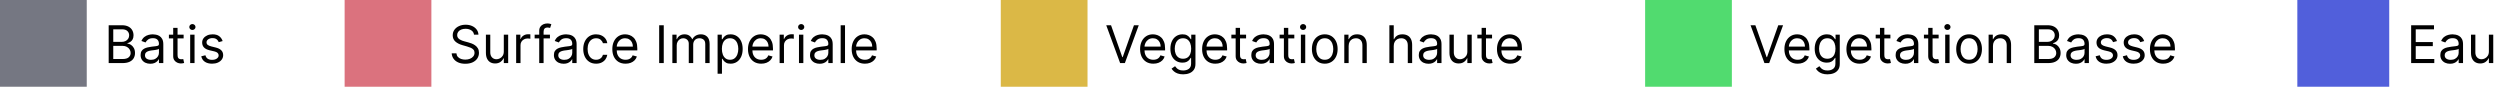 <svg width="634" height="22" viewBox="0 0 634 22" fill="none" xmlns="http://www.w3.org/2000/svg">
<path d="M22 0L0 0L0 22L22 22L22 0Z" fill="#757782"/>
<path d="M27.561 16L27.561 6.4L30.917 6.4C31.586 6.4 32.138 6.516 32.572 6.747C33.006 6.975 33.33 7.283 33.542 7.67C33.755 8.055 33.861 8.481 33.861 8.95C33.861 9.363 33.788 9.703 33.641 9.972C33.497 10.241 33.306 10.453 33.069 10.609C32.834 10.766 32.58 10.881 32.305 10.956V11.05C32.598 11.069 32.894 11.172 33.191 11.359C33.487 11.547 33.736 11.816 33.936 12.166C34.136 12.516 34.236 12.944 34.236 13.45C34.236 13.931 34.127 14.364 33.908 14.748C33.689 15.133 33.344 15.438 32.872 15.662C32.4 15.887 31.786 16 31.03 16L27.561 16ZM28.723 14.969L31.03 14.969C31.789 14.969 32.328 14.822 32.647 14.528C32.969 14.231 33.13 13.872 33.13 13.45C33.13 13.125 33.047 12.825 32.881 12.55C32.716 12.272 32.48 12.05 32.173 11.884C31.867 11.716 31.505 11.631 31.086 11.631L28.723 11.631L28.723 14.969ZM28.723 10.619L30.88 10.619C31.23 10.619 31.545 10.55 31.827 10.412C32.111 10.275 32.336 10.081 32.502 9.831C32.67 9.581 32.755 9.287 32.755 8.95C32.755 8.528 32.608 8.17 32.314 7.877C32.02 7.58 31.555 7.431 30.917 7.431L28.723 7.431L28.723 10.619ZM38.115 16.169C37.659 16.169 37.245 16.083 36.873 15.911C36.501 15.736 36.206 15.484 35.987 15.156C35.768 14.825 35.659 14.425 35.659 13.956C35.659 13.544 35.74 13.209 35.902 12.953C36.065 12.694 36.282 12.491 36.554 12.344C36.826 12.197 37.126 12.088 37.454 12.016C37.785 11.941 38.118 11.881 38.452 11.838C38.89 11.781 39.245 11.739 39.516 11.711C39.791 11.68 39.991 11.628 40.116 11.556C40.245 11.484 40.309 11.359 40.309 11.181V11.144C40.309 10.681 40.182 10.322 39.929 10.066C39.679 9.809 39.299 9.681 38.79 9.681C38.262 9.681 37.848 9.797 37.548 10.028C37.248 10.259 37.037 10.506 36.915 10.769L35.865 10.394C36.052 9.956 36.302 9.616 36.615 9.372C36.931 9.125 37.274 8.953 37.646 8.856C38.021 8.756 38.39 8.706 38.752 8.706C38.984 8.706 39.249 8.734 39.549 8.791C39.852 8.844 40.145 8.955 40.426 9.123C40.71 9.292 40.946 9.547 41.134 9.887C41.321 10.228 41.415 10.684 41.415 11.256L41.415 16L40.309 16V15.025H40.252C40.177 15.181 40.052 15.348 39.877 15.527C39.702 15.705 39.469 15.856 39.179 15.981C38.888 16.106 38.534 16.169 38.115 16.169ZM38.284 15.175C38.721 15.175 39.09 15.089 39.39 14.917C39.693 14.745 39.921 14.523 40.074 14.252C40.23 13.98 40.309 13.694 40.309 13.394V12.381C40.262 12.438 40.159 12.489 39.999 12.536C39.843 12.58 39.662 12.619 39.456 12.653C39.252 12.684 39.054 12.713 38.86 12.738C38.669 12.759 38.515 12.778 38.396 12.794C38.109 12.831 37.84 12.892 37.59 12.977C37.343 13.058 37.143 13.181 36.99 13.347C36.84 13.509 36.765 13.731 36.765 14.012C36.765 14.397 36.907 14.688 37.191 14.884C37.479 15.078 37.843 15.175 38.284 15.175ZM46.565 8.8V9.738L42.834 9.738V8.8L46.565 8.8ZM43.922 7.075L45.028 7.075L45.028 13.938C45.028 14.25 45.073 14.484 45.164 14.641C45.257 14.794 45.376 14.897 45.52 14.95C45.667 15 45.822 15.025 45.984 15.025C46.106 15.025 46.206 15.019 46.284 15.006C46.362 14.991 46.425 14.978 46.471 14.969L46.697 15.963C46.621 15.991 46.517 16.019 46.382 16.047C46.248 16.078 46.078 16.094 45.871 16.094C45.559 16.094 45.253 16.027 44.953 15.892C44.656 15.758 44.409 15.553 44.212 15.278C44.018 15.003 43.922 14.656 43.922 14.238L43.922 7.075ZM48.229 16L48.229 8.8L49.336 8.8L49.336 16L48.229 16ZM48.792 7.6C48.576 7.6 48.39 7.527 48.234 7.38C48.081 7.233 48.004 7.056 48.004 6.85C48.004 6.644 48.081 6.467 48.234 6.32C48.39 6.173 48.576 6.1 48.792 6.1C49.007 6.1 49.192 6.173 49.345 6.32C49.501 6.467 49.579 6.644 49.579 6.85C49.579 7.056 49.501 7.233 49.345 7.38C49.192 7.527 49.007 7.6 48.792 7.6ZM56.462 10.412L55.468 10.694C55.406 10.528 55.313 10.367 55.191 10.211C55.073 10.052 54.91 9.92 54.704 9.817C54.498 9.714 54.234 9.662 53.912 9.662C53.471 9.662 53.104 9.764 52.81 9.967C52.52 10.167 52.374 10.422 52.374 10.731C52.374 11.006 52.474 11.223 52.674 11.383C52.874 11.542 53.187 11.675 53.612 11.781L54.681 12.044C55.324 12.2 55.804 12.439 56.12 12.761C56.435 13.08 56.593 13.491 56.593 13.994C56.593 14.406 56.474 14.775 56.237 15.1C56.002 15.425 55.674 15.681 55.252 15.869C54.831 16.056 54.34 16.15 53.781 16.15C53.046 16.15 52.438 15.991 51.957 15.672C51.476 15.353 51.171 14.887 51.043 14.275L52.093 14.012C52.193 14.4 52.382 14.691 52.66 14.884C52.941 15.078 53.309 15.175 53.762 15.175C54.277 15.175 54.687 15.066 54.99 14.847C55.296 14.625 55.449 14.359 55.449 14.05C55.449 13.8 55.362 13.591 55.187 13.422C55.012 13.25 54.743 13.122 54.38 13.037L53.181 12.756C52.521 12.6 52.037 12.358 51.727 12.03C51.421 11.698 51.268 11.284 51.268 10.787C51.268 10.381 51.382 10.022 51.61 9.709C51.841 9.397 52.156 9.152 52.552 8.973C52.952 8.795 53.406 8.706 53.912 8.706C54.624 8.706 55.184 8.863 55.59 9.175C55.999 9.488 56.29 9.9 56.462 10.412Z" fill="black"/>
<path d="M109.398 0L87.398 0L87.398 22L109.398 22L109.398 0Z" fill="#DB727E"/>
<path d="M120.209 8.8C120.153 8.325 119.925 7.956 119.525 7.694C119.125 7.431 118.634 7.3 118.053 7.3C117.628 7.3 117.256 7.369 116.937 7.506C116.622 7.644 116.375 7.833 116.197 8.073C116.022 8.314 115.934 8.588 115.934 8.894C115.934 9.15 115.995 9.37 116.117 9.555C116.242 9.736 116.402 9.887 116.595 10.009C116.789 10.128 116.992 10.227 117.205 10.305C117.417 10.38 117.612 10.441 117.791 10.488L118.766 10.75C119.016 10.816 119.294 10.906 119.6 11.022C119.909 11.137 120.205 11.295 120.486 11.495C120.77 11.692 121.005 11.945 121.189 12.255C121.373 12.564 121.466 12.944 121.466 13.394C121.466 13.912 121.33 14.381 121.058 14.8C120.789 15.219 120.395 15.552 119.877 15.798C119.361 16.045 118.734 16.169 117.997 16.169C117.309 16.169 116.714 16.058 116.211 15.836C115.711 15.614 115.317 15.305 115.03 14.908C114.745 14.511 114.584 14.05 114.547 13.525L115.747 13.525C115.778 13.887 115.9 14.188 116.112 14.425C116.328 14.659 116.6 14.834 116.928 14.95C117.259 15.062 117.616 15.119 117.997 15.119C118.441 15.119 118.839 15.047 119.192 14.903C119.545 14.756 119.825 14.553 120.031 14.294C120.237 14.031 120.341 13.725 120.341 13.375C120.341 13.056 120.252 12.797 120.073 12.597C119.895 12.397 119.661 12.234 119.37 12.109C119.08 11.984 118.766 11.875 118.428 11.781L117.247 11.444C116.497 11.228 115.903 10.92 115.466 10.52C115.028 10.12 114.809 9.597 114.809 8.95C114.809 8.412 114.955 7.944 115.245 7.544C115.539 7.141 115.933 6.828 116.427 6.606C116.923 6.381 117.478 6.269 118.091 6.269C118.709 6.269 119.259 6.38 119.741 6.602C120.222 6.82 120.603 7.12 120.884 7.502C121.169 7.883 121.319 8.316 121.334 8.8L120.209 8.8ZM127.764 13.056V8.8H128.871L128.871 16L127.764 16L127.764 14.781H127.689C127.521 15.147 127.258 15.458 126.902 15.714C126.546 15.967 126.096 16.094 125.552 16.094C125.102 16.094 124.702 15.995 124.352 15.798C124.002 15.598 123.727 15.298 123.527 14.898C123.327 14.495 123.227 13.988 123.227 13.375V8.8L124.333 8.8V13.3C124.333 13.825 124.48 14.244 124.774 14.556C125.071 14.869 125.449 15.025 125.908 15.025C126.183 15.025 126.463 14.955 126.747 14.814C127.035 14.673 127.275 14.458 127.469 14.167C127.666 13.877 127.764 13.506 127.764 13.056ZM130.897 16L130.897 8.8L131.966 8.8V9.887H132.041C132.172 9.531 132.409 9.242 132.753 9.02C133.097 8.798 133.484 8.688 133.916 8.688C133.997 8.688 134.098 8.689 134.22 8.692C134.342 8.695 134.434 8.7 134.497 8.706V9.831C134.459 9.822 134.373 9.808 134.239 9.789C134.108 9.767 133.969 9.756 133.822 9.756C133.472 9.756 133.159 9.83 132.884 9.977C132.612 10.12 132.397 10.32 132.237 10.577C132.081 10.83 132.003 11.119 132.003 11.444L132.003 16L130.897 16ZM139.466 8.8V9.738L135.584 9.738V8.8L139.466 8.8ZM136.747 16L136.747 7.806C136.747 7.394 136.844 7.05 137.037 6.775C137.231 6.5 137.483 6.294 137.792 6.156C138.102 6.019 138.428 5.95 138.772 5.95C139.044 5.95 139.266 5.972 139.437 6.016C139.609 6.059 139.737 6.1 139.822 6.138L139.503 7.094C139.447 7.075 139.369 7.052 139.269 7.023C139.172 6.995 139.044 6.981 138.884 6.981C138.519 6.981 138.255 7.073 138.092 7.258C137.933 7.442 137.853 7.713 137.853 8.069L137.853 16L136.747 16ZM142.929 16.169C142.472 16.169 142.058 16.083 141.686 15.911C141.314 15.736 141.019 15.484 140.8 15.156C140.582 14.825 140.472 14.425 140.472 13.956C140.472 13.544 140.554 13.209 140.716 12.953C140.879 12.694 141.096 12.491 141.368 12.344C141.639 12.197 141.939 12.088 142.268 12.016C142.599 11.941 142.932 11.881 143.266 11.838C143.704 11.781 144.058 11.739 144.33 11.711C144.605 11.68 144.805 11.628 144.93 11.556C145.058 11.484 145.122 11.359 145.122 11.181V11.144C145.122 10.681 144.996 10.322 144.743 10.066C144.493 9.809 144.113 9.681 143.604 9.681C143.075 9.681 142.661 9.797 142.361 10.028C142.061 10.259 141.85 10.506 141.729 10.769L140.679 10.394C140.866 9.956 141.116 9.616 141.429 9.372C141.744 9.125 142.088 8.953 142.46 8.856C142.835 8.756 143.204 8.706 143.566 8.706C143.797 8.706 144.063 8.734 144.363 8.791C144.666 8.844 144.958 8.955 145.239 9.123C145.524 9.292 145.76 9.547 145.947 9.887C146.135 10.228 146.229 10.684 146.229 11.256L146.229 16L145.122 16V15.025H145.066C144.991 15.181 144.866 15.348 144.691 15.527C144.516 15.705 144.283 15.856 143.993 15.981C143.702 16.106 143.347 16.169 142.929 16.169ZM143.097 15.175C143.535 15.175 143.904 15.089 144.204 14.917C144.507 14.745 144.735 14.523 144.888 14.252C145.044 13.98 145.122 13.694 145.122 13.394V12.381C145.075 12.438 144.972 12.489 144.813 12.536C144.657 12.58 144.475 12.619 144.269 12.653C144.066 12.684 143.868 12.713 143.674 12.738C143.483 12.759 143.329 12.778 143.21 12.794C142.922 12.831 142.654 12.892 142.404 12.977C142.157 13.058 141.957 13.181 141.804 13.347C141.654 13.509 141.579 13.731 141.579 14.012C141.579 14.397 141.721 14.688 142.005 14.884C142.293 15.078 142.657 15.175 143.097 15.175ZM151.173 16.15C150.498 16.15 149.916 15.991 149.429 15.672C148.941 15.353 148.566 14.914 148.304 14.355C148.041 13.795 147.91 13.156 147.91 12.438C147.91 11.706 148.045 11.061 148.313 10.502C148.585 9.939 148.963 9.5 149.448 9.184C149.935 8.866 150.504 8.706 151.154 8.706C151.66 8.706 152.116 8.8 152.523 8.988C152.929 9.175 153.262 9.438 153.521 9.775C153.78 10.113 153.941 10.506 154.004 10.956L152.898 10.956C152.813 10.628 152.626 10.338 152.335 10.084C152.048 9.828 151.66 9.7 151.173 9.7C150.741 9.7 150.363 9.812 150.038 10.037C149.716 10.259 149.465 10.573 149.284 10.98C149.105 11.383 149.016 11.856 149.016 12.4C149.016 12.956 149.104 13.441 149.279 13.853C149.457 14.266 149.707 14.586 150.029 14.814C150.354 15.042 150.735 15.156 151.173 15.156C151.46 15.156 151.721 15.106 151.955 15.006C152.19 14.906 152.388 14.762 152.551 14.575C152.713 14.387 152.829 14.162 152.898 13.9L154.004 13.9C153.941 14.325 153.787 14.708 153.54 15.048C153.296 15.386 152.973 15.655 152.57 15.855C152.17 16.052 151.704 16.15 151.173 16.15ZM158.64 16.15C157.946 16.15 157.348 15.997 156.845 15.691C156.345 15.381 155.959 14.95 155.687 14.397C155.418 13.841 155.284 13.194 155.284 12.456C155.284 11.719 155.418 11.069 155.687 10.506C155.959 9.941 156.337 9.5 156.821 9.184C157.309 8.866 157.877 8.706 158.527 8.706C158.902 8.706 159.273 8.769 159.638 8.894C160.004 9.019 160.337 9.222 160.637 9.503C160.937 9.781 161.176 10.15 161.354 10.609C161.532 11.069 161.621 11.634 161.621 12.306V12.775L156.071 12.775V11.819L160.496 11.819C160.496 11.412 160.415 11.05 160.252 10.731C160.093 10.412 159.865 10.161 159.568 9.977C159.274 9.792 158.927 9.7 158.527 9.7C158.087 9.7 157.705 9.809 157.384 10.028C157.065 10.244 156.82 10.525 156.648 10.872C156.476 11.219 156.39 11.591 156.39 11.988V12.625C156.39 13.169 156.484 13.63 156.671 14.008C156.862 14.383 157.126 14.669 157.463 14.866C157.801 15.059 158.193 15.156 158.64 15.156C158.93 15.156 159.193 15.116 159.427 15.034C159.665 14.95 159.87 14.825 160.041 14.659C160.213 14.491 160.346 14.281 160.44 14.031L161.509 14.331C161.396 14.694 161.207 15.012 160.941 15.287C160.676 15.559 160.348 15.772 159.957 15.925C159.566 16.075 159.127 16.15 158.64 16.15ZM168.329 6.4L168.329 16L167.166 16L167.166 6.4L168.329 6.4ZM170.51 16L170.51 8.8L171.579 8.8V9.925H171.672C171.822 9.541 172.064 9.242 172.399 9.03C172.733 8.814 173.135 8.706 173.604 8.706C174.079 8.706 174.474 8.814 174.789 9.03C175.108 9.242 175.357 9.541 175.535 9.925H175.61C175.794 9.553 176.071 9.258 176.439 9.039C176.808 8.817 177.25 8.706 177.766 8.706C178.41 8.706 178.936 8.908 179.346 9.311C179.755 9.711 179.96 10.334 179.96 11.181L179.96 16L178.854 16L178.854 11.181C178.854 10.65 178.708 10.27 178.418 10.042C178.127 9.814 177.785 9.7 177.391 9.7C176.885 9.7 176.493 9.853 176.214 10.159C175.936 10.463 175.797 10.847 175.797 11.312L175.797 16L174.672 16L174.672 11.069C174.672 10.659 174.539 10.33 174.274 10.08C174.008 9.827 173.666 9.7 173.247 9.7C172.96 9.7 172.691 9.777 172.441 9.93C172.194 10.083 171.994 10.295 171.841 10.567C171.691 10.836 171.616 11.147 171.616 11.5L171.616 16L170.51 16ZM181.982 18.7L181.982 8.8L183.051 8.8V9.944H183.182C183.264 9.819 183.376 9.659 183.52 9.466C183.667 9.269 183.876 9.094 184.148 8.941C184.423 8.784 184.795 8.706 185.264 8.706C185.87 8.706 186.404 8.858 186.867 9.161C187.329 9.464 187.69 9.894 187.95 10.45C188.209 11.006 188.339 11.662 188.339 12.419C188.339 13.181 188.209 13.842 187.95 14.402C187.69 14.958 187.331 15.389 186.871 15.695C186.412 15.998 185.882 16.15 185.282 16.15C184.82 16.15 184.45 16.073 184.171 15.92C183.893 15.764 183.679 15.588 183.529 15.391C183.379 15.191 183.264 15.025 183.182 14.894H183.089L183.089 18.7L181.982 18.7ZM183.07 12.4C183.07 12.944 183.15 13.423 183.309 13.839C183.468 14.252 183.701 14.575 184.007 14.809C184.314 15.041 184.689 15.156 185.132 15.156C185.595 15.156 185.981 15.034 186.29 14.791C186.603 14.544 186.837 14.213 186.993 13.797C187.153 13.378 187.232 12.912 187.232 12.4C187.232 11.894 187.154 11.438 186.998 11.031C186.845 10.622 186.612 10.298 186.3 10.061C185.99 9.82 185.601 9.7 185.132 9.7C184.682 9.7 184.304 9.814 183.998 10.042C183.692 10.267 183.461 10.583 183.304 10.989C183.148 11.392 183.07 11.863 183.07 12.4ZM193.045 16.15C192.351 16.15 191.753 15.997 191.25 15.691C190.75 15.381 190.364 14.95 190.092 14.397C189.823 13.841 189.689 13.194 189.689 12.456C189.689 11.719 189.823 11.069 190.092 10.506C190.364 9.941 190.742 9.5 191.226 9.184C191.714 8.866 192.282 8.706 192.932 8.706C193.307 8.706 193.678 8.769 194.043 8.894C194.409 9.019 194.742 9.222 195.042 9.503C195.342 9.781 195.581 10.15 195.759 10.609C195.937 11.069 196.026 11.634 196.026 12.306V12.775L190.476 12.775V11.819L194.901 11.819C194.901 11.412 194.82 11.05 194.657 10.731C194.498 10.412 194.27 10.161 193.973 9.977C193.679 9.792 193.332 9.7 192.932 9.7C192.492 9.7 192.111 9.809 191.789 10.028C191.47 10.244 191.225 10.525 191.053 10.872C190.881 11.219 190.795 11.591 190.795 11.988V12.625C190.795 13.169 190.889 13.63 191.076 14.008C191.267 14.383 191.531 14.669 191.868 14.866C192.206 15.059 192.598 15.156 193.045 15.156C193.336 15.156 193.598 15.116 193.832 15.034C194.07 14.95 194.275 14.825 194.446 14.659C194.618 14.491 194.751 14.281 194.845 14.031L195.914 14.331C195.801 14.694 195.612 15.012 195.346 15.287C195.081 15.559 194.753 15.772 194.362 15.925C193.971 16.075 193.532 16.15 193.045 16.15ZM197.709 16L197.709 8.8L198.778 8.8V9.887H198.853C198.984 9.531 199.221 9.242 199.565 9.02C199.909 8.798 200.296 8.688 200.728 8.688C200.809 8.688 200.911 8.689 201.032 8.692C201.154 8.695 201.246 8.7 201.309 8.706V9.831C201.271 9.822 201.186 9.808 201.051 9.789C200.92 9.767 200.781 9.756 200.634 9.756C200.284 9.756 199.971 9.83 199.696 9.977C199.425 10.12 199.209 10.32 199.05 10.577C198.893 10.83 198.815 11.119 198.815 11.444L198.815 16L197.709 16ZM202.62 16L202.62 8.8L203.727 8.8L203.727 16L202.62 16ZM203.183 7.6C202.967 7.6 202.781 7.527 202.625 7.38C202.472 7.233 202.395 7.056 202.395 6.85C202.395 6.644 202.472 6.467 202.625 6.32C202.781 6.173 202.967 6.1 203.183 6.1C203.398 6.1 203.583 6.173 203.736 6.32C203.892 6.467 203.97 6.644 203.97 6.85C203.97 7.056 203.892 7.233 203.736 7.38C203.583 7.527 203.398 7.6 203.183 7.6ZM207.871 16.169C207.415 16.169 207.001 16.083 206.629 15.911C206.257 15.736 205.962 15.484 205.743 15.156C205.525 14.825 205.415 14.425 205.415 13.956C205.415 13.544 205.496 13.209 205.659 12.953C205.821 12.694 206.039 12.491 206.311 12.344C206.582 12.197 206.882 12.088 207.211 12.016C207.542 11.941 207.875 11.881 208.209 11.838C208.646 11.781 209.001 11.739 209.273 11.711C209.548 11.68 209.748 11.628 209.873 11.556C210.001 11.484 210.065 11.359 210.065 11.181V11.144C210.065 10.681 209.939 10.322 209.686 10.066C209.436 9.809 209.056 9.681 208.546 9.681C208.018 9.681 207.604 9.797 207.304 10.028C207.004 10.259 206.793 10.506 206.671 10.769L205.621 10.394C205.809 9.956 206.059 9.616 206.371 9.372C206.687 9.125 207.031 8.953 207.403 8.856C207.778 8.756 208.146 8.706 208.509 8.706C208.74 8.706 209.006 8.734 209.306 8.791C209.609 8.844 209.901 8.955 210.182 9.123C210.467 9.292 210.703 9.547 210.89 9.887C211.078 10.228 211.171 10.684 211.171 11.256L211.171 16L210.065 16L210.065 15.025H210.009C209.934 15.181 209.809 15.348 209.634 15.527C209.459 15.705 209.226 15.856 208.936 15.981C208.645 16.106 208.29 16.169 207.871 16.169ZM208.04 15.175C208.478 15.175 208.846 15.089 209.146 14.917C209.45 14.745 209.678 14.523 209.831 14.252C209.987 13.98 210.065 13.694 210.065 13.394V12.381C210.018 12.438 209.915 12.489 209.756 12.536C209.6 12.58 209.418 12.619 209.212 12.653C209.009 12.684 208.811 12.713 208.617 12.738C208.426 12.759 208.271 12.778 208.153 12.794C207.865 12.831 207.596 12.892 207.346 12.977C207.1 13.058 206.9 13.181 206.746 13.347C206.596 13.509 206.521 13.731 206.521 14.012C206.521 14.397 206.664 14.688 206.948 14.884C207.236 15.078 207.6 15.175 208.04 15.175ZM214.297 6.4L214.297 16L213.191 16L213.191 6.4L214.297 6.4ZM219.342 16.15C218.648 16.15 218.05 15.997 217.546 15.691C217.046 15.381 216.661 14.95 216.389 14.397C216.12 13.841 215.986 13.194 215.986 12.456C215.986 11.719 216.12 11.069 216.389 10.506C216.661 9.941 217.039 9.5 217.523 9.184C218.011 8.866 218.579 8.706 219.229 8.706C219.604 8.706 219.975 8.769 220.34 8.894C220.706 9.019 221.039 9.222 221.339 9.503C221.639 9.781 221.878 10.15 222.056 10.609C222.234 11.069 222.323 11.634 222.323 12.306V12.775L216.773 12.775V11.819L221.198 11.819C221.198 11.412 221.117 11.05 220.954 10.731C220.795 10.412 220.567 10.161 220.27 9.977C219.976 9.792 219.629 9.7 219.229 9.7C218.789 9.7 218.407 9.809 218.086 10.028C217.767 10.244 217.521 10.525 217.35 10.872C217.178 11.219 217.092 11.591 217.092 11.988V12.625C217.092 13.169 217.186 13.63 217.373 14.008C217.564 14.383 217.828 14.669 218.165 14.866C218.503 15.059 218.895 15.156 219.342 15.156C219.632 15.156 219.895 15.116 220.129 15.034C220.367 14.95 220.571 14.825 220.743 14.659C220.915 14.491 221.048 14.281 221.142 14.031L222.211 14.331C222.098 14.694 221.909 15.012 221.643 15.287C221.378 15.559 221.05 15.772 220.659 15.925C220.268 16.075 219.829 16.15 219.342 16.15Z" fill="black"/>
<path d="M275.797 0L253.797 0L253.797 22L275.797 22L275.797 0Z" fill="#DBB846"/>
<path d="M281.759 6.4L284.609 14.481H284.722L287.572 6.4L288.791 6.4L285.266 16L284.066 16L280.541 6.4L281.759 6.4ZM292.484 16.15C291.791 16.15 291.192 15.997 290.689 15.691C290.189 15.381 289.803 14.95 289.531 14.397C289.262 13.841 289.128 13.194 289.128 12.456C289.128 11.719 289.262 11.069 289.531 10.506C289.803 9.941 290.181 9.5 290.666 9.184C291.153 8.866 291.722 8.706 292.372 8.706C292.747 8.706 293.117 8.769 293.483 8.894C293.848 9.019 294.181 9.222 294.481 9.503C294.781 9.781 295.02 10.15 295.198 10.609C295.377 11.069 295.466 11.634 295.466 12.306V12.775L289.916 12.775V11.819L294.341 11.819C294.341 11.412 294.259 11.05 294.097 10.731C293.937 10.412 293.709 10.161 293.412 9.977C293.119 9.792 292.772 9.7 292.372 9.7C291.931 9.7 291.55 9.809 291.228 10.028C290.909 10.244 290.664 10.525 290.492 10.872C290.32 11.219 290.234 11.591 290.234 11.988V12.625C290.234 13.169 290.328 13.63 290.516 14.008C290.706 14.383 290.97 14.669 291.308 14.866C291.645 15.059 292.037 15.156 292.484 15.156C292.775 15.156 293.037 15.116 293.272 15.034C293.509 14.95 293.714 14.825 293.886 14.659C294.058 14.491 294.191 14.281 294.284 14.031L295.353 14.331C295.241 14.694 295.052 15.012 294.786 15.287C294.52 15.559 294.192 15.772 293.802 15.925C293.411 16.075 292.972 16.15 292.484 16.15ZM300.055 18.85C299.52 18.85 299.061 18.781 298.677 18.644C298.292 18.509 297.972 18.331 297.716 18.109C297.462 17.891 297.261 17.656 297.111 17.406L297.992 16.788C298.092 16.919 298.219 17.069 298.372 17.238C298.525 17.409 298.734 17.558 299 17.683C299.269 17.811 299.62 17.875 300.055 17.875C300.636 17.875 301.116 17.734 301.494 17.453C301.872 17.172 302.061 16.731 302.061 16.131V14.669H301.967C301.886 14.8 301.77 14.963 301.62 15.156C301.473 15.347 301.261 15.517 300.983 15.667C300.708 15.814 300.336 15.887 299.867 15.887C299.286 15.887 298.764 15.75 298.302 15.475C297.842 15.2 297.478 14.8 297.209 14.275C296.944 13.75 296.811 13.113 296.811 12.363C296.811 11.625 296.941 10.983 297.2 10.436C297.459 9.886 297.82 9.461 298.283 9.161C298.745 8.858 299.28 8.706 299.886 8.706C300.355 8.706 300.727 8.784 301.002 8.941C301.28 9.094 301.492 9.269 301.639 9.466C301.789 9.659 301.905 9.819 301.986 9.944H302.098V8.8L303.167 8.8V16.206C303.167 16.825 303.027 17.328 302.745 17.716C302.467 18.106 302.092 18.392 301.62 18.573C301.152 18.758 300.63 18.85 300.055 18.85ZM300.017 14.894C300.461 14.894 300.836 14.792 301.142 14.589C301.448 14.386 301.681 14.094 301.841 13.713C302 13.331 302.08 12.875 302.08 12.344C302.08 11.825 302.002 11.367 301.845 10.97C301.689 10.573 301.458 10.262 301.152 10.037C300.845 9.812 300.467 9.7 300.017 9.7C299.548 9.7 299.158 9.819 298.845 10.056C298.536 10.294 298.303 10.613 298.147 11.012C297.994 11.412 297.917 11.856 297.917 12.344C297.917 12.844 297.995 13.286 298.152 13.67C298.311 14.052 298.545 14.352 298.855 14.57C299.167 14.786 299.555 14.894 300.017 14.894ZM308.211 16.15C307.517 16.15 306.919 15.997 306.416 15.691C305.916 15.381 305.53 14.95 305.258 14.397C304.989 13.841 304.855 13.194 304.855 12.456C304.855 11.719 304.989 11.069 305.258 10.506C305.53 9.941 305.908 9.5 306.392 9.184C306.88 8.866 307.448 8.706 308.098 8.706C308.473 8.706 308.844 8.769 309.209 8.894C309.575 9.019 309.908 9.222 310.208 9.503C310.508 9.781 310.747 10.15 310.925 10.609C311.103 11.069 311.192 11.634 311.192 12.306V12.775L305.642 12.775V11.819L310.067 11.819C310.067 11.412 309.986 11.05 309.823 10.731C309.664 10.412 309.436 10.161 309.139 9.977C308.845 9.792 308.498 9.7 308.098 9.7C307.658 9.7 307.277 9.809 306.955 10.028C306.636 10.244 306.391 10.525 306.219 10.872C306.047 11.219 305.961 11.591 305.961 11.988V12.625C305.961 13.169 306.055 13.63 306.242 14.008C306.433 14.383 306.697 14.669 307.034 14.866C307.372 15.059 307.764 15.156 308.211 15.156C308.502 15.156 308.764 15.116 308.998 15.034C309.236 14.95 309.441 14.825 309.612 14.659C309.784 14.491 309.917 14.281 310.011 14.031L311.08 14.331C310.967 14.694 310.778 15.012 310.512 15.287C310.247 15.559 309.919 15.772 309.528 15.925C309.137 16.075 308.698 16.15 308.211 16.15ZM316.006 8.8V9.738L312.275 9.738V8.8L316.006 8.8ZM313.362 7.075L314.469 7.075V13.938C314.469 14.25 314.514 14.484 314.605 14.641C314.698 14.794 314.817 14.897 314.961 14.95C315.108 15 315.262 15.025 315.425 15.025C315.547 15.025 315.647 15.019 315.725 15.006C315.803 14.991 315.866 14.978 315.912 14.969L316.137 15.963C316.062 15.991 315.958 16.019 315.823 16.047C315.689 16.078 315.519 16.094 315.312 16.094C315 16.094 314.694 16.027 314.394 15.892C314.097 15.758 313.85 15.553 313.653 15.278C313.459 15.003 313.362 14.656 313.362 14.238V7.075ZM319.789 16.169C319.333 16.169 318.919 16.083 318.547 15.911C318.175 15.736 317.88 15.484 317.661 15.156C317.442 14.825 317.333 14.425 317.333 13.956C317.333 13.544 317.414 13.209 317.577 12.953C317.739 12.694 317.956 12.491 318.228 12.344C318.5 12.197 318.8 12.088 319.128 12.016C319.459 11.941 319.792 11.881 320.127 11.838C320.564 11.781 320.919 11.739 321.191 11.711C321.466 11.68 321.666 11.628 321.791 11.556C321.919 11.484 321.983 11.359 321.983 11.181V11.144C321.983 10.681 321.856 10.322 321.603 10.066C321.353 9.809 320.973 9.681 320.464 9.681C319.936 9.681 319.522 9.797 319.222 10.028C318.922 10.259 318.711 10.506 318.589 10.769L317.539 10.394C317.727 9.956 317.977 9.616 318.289 9.372C318.605 9.125 318.948 8.953 319.32 8.856C319.695 8.756 320.064 8.706 320.427 8.706C320.658 8.706 320.923 8.734 321.223 8.791C321.527 8.844 321.819 8.955 322.1 9.123C322.384 9.292 322.62 9.547 322.808 9.887C322.995 10.228 323.089 10.684 323.089 11.256V16L321.983 16V15.025H321.927C321.852 15.181 321.727 15.348 321.552 15.527C321.377 15.705 321.144 15.856 320.853 15.981C320.562 16.106 320.208 16.169 319.789 16.169ZM319.958 15.175C320.395 15.175 320.764 15.089 321.064 14.917C321.367 14.745 321.595 14.523 321.748 14.252C321.905 13.98 321.983 13.694 321.983 13.394V12.381C321.936 12.438 321.833 12.489 321.673 12.536C321.517 12.58 321.336 12.619 321.13 12.653C320.927 12.684 320.728 12.713 320.534 12.738C320.344 12.759 320.189 12.778 320.07 12.794C319.783 12.831 319.514 12.892 319.264 12.977C319.017 13.058 318.817 13.181 318.664 13.347C318.514 13.509 318.439 13.731 318.439 14.012C318.439 14.397 318.581 14.688 318.866 14.884C319.153 15.078 319.517 15.175 319.958 15.175ZM328.239 8.8V9.738L324.508 9.738V8.8L328.239 8.8ZM325.596 7.075L326.702 7.075V13.938C326.702 14.25 326.747 14.484 326.838 14.641C326.932 14.794 327.05 14.897 327.194 14.95C327.341 15 327.496 15.025 327.658 15.025C327.78 15.025 327.88 15.019 327.958 15.006C328.036 14.991 328.099 14.978 328.146 14.969L328.371 15.963C328.296 15.991 328.191 16.019 328.057 16.047C327.922 16.078 327.752 16.094 327.546 16.094C327.233 16.094 326.927 16.027 326.627 15.892C326.33 15.758 326.083 15.553 325.886 15.278C325.693 15.003 325.596 14.656 325.596 14.238V7.075ZM329.904 16V8.8L331.01 8.8V16L329.904 16ZM330.466 7.6C330.25 7.6 330.064 7.527 329.908 7.38C329.755 7.233 329.679 7.056 329.679 6.85C329.679 6.644 329.755 6.467 329.908 6.32C330.064 6.173 330.25 6.1 330.466 6.1C330.682 6.1 330.866 6.173 331.019 6.32C331.175 6.467 331.254 6.644 331.254 6.85C331.254 7.056 331.175 7.233 331.019 7.38C330.866 7.527 330.682 7.6 330.466 7.6ZM335.961 16.15C335.311 16.15 334.741 15.995 334.25 15.686C333.762 15.377 333.381 14.944 333.106 14.387C332.834 13.831 332.698 13.181 332.698 12.438C332.698 11.688 332.834 11.033 333.106 10.473C333.381 9.914 333.762 9.48 334.25 9.17C334.741 8.861 335.311 8.706 335.961 8.706C336.611 8.706 337.18 8.861 337.667 9.17C338.158 9.48 338.539 9.914 338.811 10.473C339.086 11.033 339.223 11.688 339.223 12.438C339.223 13.181 339.086 13.831 338.811 14.387C338.539 14.944 338.158 15.377 337.667 15.686C337.18 15.995 336.611 16.15 335.961 16.15ZM335.961 15.156C336.455 15.156 336.861 15.03 337.18 14.777C337.498 14.523 337.734 14.191 337.887 13.778C338.041 13.366 338.117 12.919 338.117 12.438C338.117 11.956 338.041 11.508 337.887 11.092C337.734 10.677 337.498 10.341 337.18 10.084C336.861 9.828 336.455 9.7 335.961 9.7C335.467 9.7 335.061 9.828 334.742 10.084C334.423 10.341 334.187 10.677 334.034 11.092C333.881 11.508 333.805 11.956 333.805 12.438C333.805 12.919 333.881 13.366 334.034 13.778C334.187 14.191 334.423 14.523 334.742 14.777C335.061 15.03 335.467 15.156 335.961 15.156ZM342.018 11.669V16L340.912 16V8.8L341.981 8.8V9.925H342.075C342.243 9.559 342.5 9.266 342.843 9.044C343.187 8.819 343.631 8.706 344.175 8.706C344.662 8.706 345.089 8.806 345.454 9.006C345.82 9.203 346.104 9.503 346.307 9.906C346.511 10.306 346.612 10.812 346.612 11.425V16L345.506 16V11.5C345.506 10.934 345.359 10.494 345.065 10.178C344.771 9.859 344.368 9.7 343.856 9.7C343.503 9.7 343.187 9.777 342.909 9.93C342.634 10.083 342.417 10.306 342.257 10.6C342.098 10.894 342.018 11.25 342.018 11.669ZM353.452 11.669V16L352.346 16V6.4L353.452 6.4V9.925L353.546 9.925C353.715 9.553 353.968 9.258 354.305 9.039C354.646 8.817 355.099 8.706 355.665 8.706C356.155 8.706 356.585 8.805 356.954 9.002C357.323 9.195 357.609 9.494 357.812 9.897C358.018 10.297 358.121 10.806 358.121 11.425V16L357.015 16V11.5C357.015 10.928 356.866 10.486 356.57 10.173C356.276 9.858 355.868 9.7 355.346 9.7C354.984 9.7 354.659 9.777 354.371 9.93C354.087 10.083 353.862 10.306 353.696 10.6C353.534 10.894 353.452 11.25 353.452 11.669ZM362.264 16.169C361.807 16.169 361.393 16.083 361.021 15.911C360.65 15.736 360.354 15.484 360.136 15.156C359.917 14.825 359.807 14.425 359.807 13.956C359.807 13.544 359.889 13.209 360.051 12.953C360.214 12.694 360.431 12.491 360.703 12.344C360.975 12.197 361.275 12.088 361.603 12.016C361.934 11.941 362.267 11.881 362.601 11.838C363.039 11.781 363.393 11.739 363.665 11.711C363.94 11.68 364.14 11.628 364.265 11.556C364.393 11.484 364.457 11.359 364.457 11.181V11.144C364.457 10.681 364.331 10.322 364.078 10.066C363.828 9.809 363.448 9.681 362.939 9.681C362.411 9.681 361.996 9.797 361.696 10.028C361.396 10.259 361.186 10.506 361.064 10.769L360.014 10.394C360.201 9.956 360.451 9.616 360.764 9.372C361.079 9.125 361.423 8.953 361.795 8.856C362.17 8.756 362.539 8.706 362.901 8.706C363.132 8.706 363.398 8.734 363.698 8.791C364.001 8.844 364.293 8.955 364.575 9.123C364.859 9.292 365.095 9.547 365.282 9.887C365.47 10.228 365.564 10.684 365.564 11.256V16L364.457 16V15.025H364.401C364.326 15.181 364.201 15.348 364.026 15.527C363.851 15.705 363.618 15.856 363.328 15.981C363.037 16.106 362.682 16.169 362.264 16.169ZM362.432 15.175C362.87 15.175 363.239 15.089 363.539 14.917C363.842 14.745 364.07 14.523 364.223 14.252C364.379 13.98 364.457 13.694 364.457 13.394V12.381C364.411 12.438 364.307 12.489 364.148 12.536C363.992 12.58 363.811 12.619 363.604 12.653C363.401 12.684 363.203 12.713 363.009 12.738C362.818 12.759 362.664 12.778 362.545 12.794C362.257 12.831 361.989 12.892 361.739 12.977C361.492 13.058 361.292 13.181 361.139 13.347C360.989 13.509 360.914 13.731 360.914 14.012C360.914 14.397 361.056 14.688 361.34 14.884C361.628 15.078 361.992 15.175 362.432 15.175ZM372.12 13.056V8.8L373.227 8.8V16L372.12 16V14.781H372.045C371.877 15.147 371.614 15.458 371.258 15.714C370.902 15.967 370.452 16.094 369.908 16.094C369.458 16.094 369.058 15.995 368.708 15.798C368.358 15.598 368.083 15.298 367.883 14.898C367.683 14.495 367.583 13.988 367.583 13.375V8.8L368.689 8.8V13.3C368.689 13.825 368.836 14.244 369.13 14.556C369.427 14.869 369.805 15.025 370.264 15.025C370.539 15.025 370.819 14.955 371.103 14.814C371.391 14.673 371.631 14.458 371.825 14.167C372.022 13.877 372.12 13.506 372.12 13.056ZM378.384 8.8V9.738L374.653 9.738V8.8L378.384 8.8ZM375.74 7.075L376.846 7.075V13.938C376.846 14.25 376.892 14.484 376.982 14.641C377.076 14.794 377.195 14.897 377.339 14.95C377.486 15 377.64 15.025 377.803 15.025C377.925 15.025 378.025 15.019 378.103 15.006C378.181 14.991 378.243 14.978 378.29 14.969L378.515 15.963C378.44 15.991 378.336 16.019 378.201 16.047C378.067 16.078 377.896 16.094 377.69 16.094C377.378 16.094 377.071 16.027 376.771 15.892C376.475 15.758 376.228 15.553 376.031 15.278C375.837 15.003 375.74 14.656 375.74 14.238V7.075ZM382.989 16.15C382.296 16.15 381.697 15.997 381.194 15.691C380.694 15.381 380.308 14.95 380.036 14.397C379.768 13.841 379.633 13.194 379.633 12.456C379.633 11.719 379.768 11.069 380.036 10.506C380.308 9.941 380.686 9.5 381.171 9.184C381.658 8.866 382.227 8.706 382.877 8.706C383.252 8.706 383.622 8.769 383.988 8.894C384.353 9.019 384.686 9.222 384.986 9.503C385.286 9.781 385.525 10.15 385.703 10.609C385.882 11.069 385.971 11.634 385.971 12.306V12.775L380.421 12.775V11.819L384.846 11.819C384.846 11.412 384.764 11.05 384.602 10.731C384.443 10.412 384.214 10.161 383.918 9.977C383.624 9.792 383.277 9.7 382.877 9.7C382.436 9.7 382.055 9.809 381.733 10.028C381.414 10.244 381.169 10.525 380.997 10.872C380.825 11.219 380.739 11.591 380.739 11.988V12.625C380.739 13.169 380.833 13.63 381.021 14.008C381.211 14.383 381.475 14.669 381.813 14.866C382.15 15.059 382.543 15.156 382.989 15.156C383.28 15.156 383.543 15.116 383.777 15.034C384.014 14.95 384.219 14.825 384.391 14.659C384.563 14.491 384.696 14.281 384.789 14.031L385.858 14.331C385.746 14.694 385.557 15.012 385.291 15.287C385.025 15.559 384.697 15.772 384.307 15.925C383.916 16.075 383.477 16.15 382.989 16.15Z" fill="black"/>
<path d="M439.203 0L417.203 0L417.203 22L439.203 22L439.203 0Z" fill="#51DB6F"/>
<path d="M445.158 6.4L448.008 14.481H448.12L450.97 6.4L452.189 6.4L448.664 16L447.464 16L443.939 6.4L445.158 6.4ZM455.883 16.15C455.189 16.15 454.591 15.997 454.087 15.691C453.587 15.381 453.202 14.95 452.93 14.397C452.661 13.841 452.527 13.194 452.527 12.456C452.527 11.719 452.661 11.069 452.93 10.506C453.202 9.941 453.58 9.5 454.064 9.184C454.552 8.866 455.12 8.706 455.77 8.706C456.145 8.706 456.516 8.769 456.881 8.894C457.247 9.019 457.58 9.222 457.88 9.503C458.18 9.781 458.419 10.15 458.597 10.609C458.775 11.069 458.864 11.634 458.864 12.306V12.775L453.314 12.775V11.819L457.739 11.819C457.739 11.412 457.658 11.05 457.495 10.731C457.336 10.412 457.108 10.161 456.811 9.977C456.517 9.792 456.17 9.7 455.77 9.7C455.33 9.7 454.948 9.809 454.627 10.028C454.308 10.244 454.062 10.525 453.891 10.872C453.719 11.219 453.633 11.591 453.633 11.988V12.625C453.633 13.169 453.727 13.63 453.914 14.008C454.105 14.383 454.369 14.669 454.706 14.866C455.044 15.059 455.436 15.156 455.883 15.156C456.173 15.156 456.436 15.116 456.67 15.034C456.908 14.95 457.112 14.825 457.284 14.659C457.456 14.491 457.589 14.281 457.683 14.031L458.752 14.331C458.639 14.694 458.45 15.012 458.184 15.287C457.919 15.559 457.591 15.772 457.2 15.925C456.809 16.075 456.37 16.15 455.883 16.15ZM463.453 18.85C462.919 18.85 462.459 18.781 462.075 18.644C461.691 18.509 461.37 18.331 461.114 18.109C460.861 17.891 460.659 17.656 460.509 17.406L461.391 16.788C461.491 16.919 461.617 17.069 461.77 17.238C461.923 17.409 462.133 17.558 462.398 17.683C462.667 17.811 463.019 17.875 463.453 17.875C464.034 17.875 464.514 17.734 464.892 17.453C465.27 17.172 465.459 16.731 465.459 16.131V14.669H465.366C465.284 14.8 465.169 14.963 465.019 15.156C464.872 15.347 464.659 15.517 464.381 15.667C464.106 15.814 463.734 15.887 463.266 15.887C462.684 15.887 462.162 15.75 461.7 15.475C461.241 15.2 460.877 14.8 460.608 14.275C460.342 13.75 460.209 13.113 460.209 12.363C460.209 11.625 460.339 10.983 460.598 10.436C460.858 9.886 461.219 9.461 461.681 9.161C462.144 8.858 462.678 8.706 463.284 8.706C463.753 8.706 464.125 8.784 464.4 8.941C464.678 9.094 464.891 9.269 465.037 9.466C465.187 9.659 465.303 9.819 465.384 9.944H465.497V8.8L466.566 8.8V16.206C466.566 16.825 466.425 17.328 466.144 17.716C465.866 18.106 465.491 18.392 465.019 18.573C464.55 18.758 464.028 18.85 463.453 18.85ZM463.416 14.894C463.859 14.894 464.234 14.792 464.541 14.589C464.847 14.386 465.08 14.094 465.239 13.713C465.398 13.331 465.478 12.875 465.478 12.344C465.478 11.825 465.4 11.367 465.244 10.97C465.087 10.573 464.856 10.262 464.55 10.037C464.244 9.812 463.866 9.7 463.416 9.7C462.947 9.7 462.556 9.819 462.244 10.056C461.934 10.294 461.702 10.613 461.545 11.012C461.392 11.412 461.316 11.856 461.316 12.344C461.316 12.844 461.394 13.286 461.55 13.67C461.709 14.052 461.944 14.352 462.253 14.57C462.566 14.786 462.953 14.894 463.416 14.894ZM471.609 16.15C470.916 16.15 470.317 15.997 469.814 15.691C469.314 15.381 468.928 14.95 468.656 14.397C468.387 13.841 468.253 13.194 468.253 12.456C468.253 11.719 468.387 11.069 468.656 10.506C468.928 9.941 469.306 9.5 469.791 9.184C470.278 8.866 470.847 8.706 471.497 8.706C471.872 8.706 472.242 8.769 472.608 8.894C472.973 9.019 473.306 9.222 473.606 9.503C473.906 9.781 474.145 10.15 474.323 10.609C474.502 11.069 474.591 11.634 474.591 12.306V12.775L469.041 12.775V11.819L473.466 11.819C473.466 11.412 473.384 11.05 473.222 10.731C473.062 10.412 472.834 10.161 472.537 9.977C472.244 9.792 471.897 9.7 471.497 9.7C471.056 9.7 470.675 9.809 470.353 10.028C470.034 10.244 469.789 10.525 469.617 10.872C469.445 11.219 469.359 11.591 469.359 11.988V12.625C469.359 13.169 469.453 13.63 469.641 14.008C469.831 14.383 470.095 14.669 470.433 14.866C470.77 15.059 471.162 15.156 471.609 15.156C471.9 15.156 472.162 15.116 472.397 15.034C472.634 14.95 472.839 14.825 473.011 14.659C473.183 14.491 473.316 14.281 473.409 14.031L474.478 14.331C474.366 14.694 474.177 15.012 473.911 15.287C473.645 15.559 473.317 15.772 472.927 15.925C472.536 16.075 472.097 16.15 471.609 16.15ZM479.405 8.8V9.738L475.673 9.738V8.8L479.405 8.8ZM476.761 7.075L477.867 7.075V13.938C477.867 14.25 477.912 14.484 478.003 14.641C478.097 14.794 478.216 14.897 478.359 14.95C478.506 15 478.661 15.025 478.823 15.025C478.945 15.025 479.045 15.019 479.123 15.006C479.202 14.991 479.264 14.978 479.311 14.969L479.536 15.963C479.461 15.991 479.356 16.019 479.222 16.047C479.087 16.078 478.917 16.094 478.711 16.094C478.398 16.094 478.092 16.027 477.792 15.892C477.495 15.758 477.248 15.553 477.052 15.278C476.858 15.003 476.761 14.656 476.761 14.238V7.075ZM483.187 16.169C482.731 16.169 482.317 16.083 481.945 15.911C481.573 15.736 481.278 15.484 481.059 15.156C480.841 14.825 480.731 14.425 480.731 13.956C480.731 13.544 480.812 13.209 480.975 12.953C481.137 12.694 481.355 12.491 481.627 12.344C481.898 12.197 482.198 12.088 482.527 12.016C482.858 11.941 483.191 11.881 483.525 11.838C483.962 11.781 484.317 11.739 484.589 11.711C484.864 11.68 485.064 11.628 485.189 11.556C485.317 11.484 485.381 11.359 485.381 11.181V11.144C485.381 10.681 485.255 10.322 485.002 10.066C484.752 9.809 484.372 9.681 483.862 9.681C483.334 9.681 482.92 9.797 482.62 10.028C482.32 10.259 482.109 10.506 481.987 10.769L480.937 10.394C481.125 9.956 481.375 9.616 481.687 9.372C482.003 9.125 482.347 8.953 482.719 8.856C483.094 8.756 483.462 8.706 483.825 8.706C484.056 8.706 484.322 8.734 484.622 8.791C484.925 8.844 485.217 8.955 485.498 9.123C485.783 9.292 486.019 9.547 486.206 9.887C486.394 10.228 486.487 10.684 486.487 11.256V16L485.381 16V15.025H485.325C485.25 15.181 485.125 15.348 484.95 15.527C484.775 15.705 484.542 15.856 484.252 15.981C483.961 16.106 483.606 16.169 483.187 16.169ZM483.356 15.175C483.794 15.175 484.162 15.089 484.462 14.917C484.766 14.745 484.994 14.523 485.147 14.252C485.303 13.98 485.381 13.694 485.381 13.394V12.381C485.334 12.438 485.231 12.489 485.072 12.536C484.916 12.58 484.734 12.619 484.528 12.653C484.325 12.684 484.127 12.713 483.933 12.738C483.742 12.759 483.587 12.778 483.469 12.794C483.181 12.831 482.912 12.892 482.662 12.977C482.416 13.058 482.216 13.181 482.062 13.347C481.912 13.509 481.837 13.731 481.837 14.012C481.837 14.397 481.98 14.688 482.264 14.884C482.552 15.078 482.916 15.175 483.356 15.175ZM491.638 8.8V9.738L487.907 9.738V8.8L491.638 8.8ZM488.994 7.075L490.1 7.075V13.938C490.1 14.25 490.146 14.484 490.236 14.641C490.33 14.794 490.449 14.897 490.593 14.95C490.739 15 490.894 15.025 491.057 15.025C491.179 15.025 491.279 15.019 491.357 15.006C491.435 14.991 491.497 14.978 491.544 14.969L491.769 15.963C491.694 15.991 491.589 16.019 491.455 16.047C491.321 16.078 491.15 16.094 490.944 16.094C490.632 16.094 490.325 16.027 490.025 15.892C489.729 15.758 489.482 15.553 489.285 15.278C489.091 15.003 488.994 14.656 488.994 14.238V7.075ZM493.302 16V8.8L494.408 8.8V16L493.302 16ZM493.864 7.6C493.649 7.6 493.463 7.527 493.307 7.38C493.154 7.233 493.077 7.056 493.077 6.85C493.077 6.644 493.154 6.467 493.307 6.32C493.463 6.173 493.649 6.1 493.864 6.1C494.08 6.1 494.264 6.173 494.418 6.32C494.574 6.467 494.652 6.644 494.652 6.85C494.652 7.056 494.574 7.233 494.418 7.38C494.264 7.527 494.08 7.6 493.864 7.6ZM499.359 16.15C498.709 16.15 498.139 15.995 497.648 15.686C497.161 15.377 496.78 14.944 496.505 14.387C496.233 13.831 496.097 13.181 496.097 12.438C496.097 11.688 496.233 11.033 496.505 10.473C496.78 9.914 497.161 9.48 497.648 9.17C498.139 8.861 498.709 8.706 499.359 8.706C500.009 8.706 500.578 8.861 501.066 9.17C501.556 9.48 501.937 9.914 502.209 10.473C502.484 11.033 502.622 11.688 502.622 12.438C502.622 13.181 502.484 13.831 502.209 14.387C501.937 14.944 501.556 15.377 501.066 15.686C500.578 15.995 500.009 16.15 499.359 16.15ZM499.359 15.156C499.853 15.156 500.259 15.03 500.578 14.777C500.897 14.523 501.133 14.191 501.286 13.778C501.439 13.366 501.516 12.919 501.516 12.438C501.516 11.956 501.439 11.508 501.286 11.092C501.133 10.677 500.897 10.341 500.578 10.084C500.259 9.828 499.853 9.7 499.359 9.7C498.866 9.7 498.459 9.828 498.141 10.084C497.822 10.341 497.586 10.677 497.433 11.092C497.28 11.508 497.203 11.956 497.203 12.438C497.203 12.919 497.28 13.366 497.433 13.778C497.586 14.191 497.822 14.523 498.141 14.777C498.459 15.03 498.866 15.156 499.359 15.156ZM505.417 11.669V16L504.311 16V8.8L505.379 8.8V9.925H505.473C505.642 9.559 505.898 9.266 506.242 9.044C506.586 8.819 507.029 8.706 507.573 8.706C508.061 8.706 508.487 8.806 508.853 9.006C509.218 9.203 509.503 9.503 509.706 9.906C509.909 10.306 510.011 10.812 510.011 11.425V16L508.904 16V11.5C508.904 10.934 508.757 10.494 508.464 10.178C508.17 9.859 507.767 9.7 507.254 9.7C506.901 9.7 506.586 9.777 506.307 9.93C506.032 10.083 505.815 10.306 505.656 10.6C505.496 10.894 505.417 11.25 505.417 11.669ZM515.895 16V6.4L519.251 6.4C519.92 6.4 520.471 6.516 520.905 6.747C521.34 6.975 521.663 7.283 521.876 7.67C522.088 8.055 522.195 8.481 522.195 8.95C522.195 9.363 522.121 9.703 521.974 9.972C521.83 10.241 521.64 10.453 521.402 10.609C521.168 10.766 520.913 10.881 520.638 10.956V11.05C520.932 11.069 521.227 11.172 521.524 11.359C521.821 11.547 522.07 11.816 522.27 12.166C522.47 12.516 522.57 12.944 522.57 13.45C522.57 13.931 522.46 14.364 522.241 14.748C522.023 15.133 521.677 15.438 521.205 15.662C520.734 15.887 520.12 16 519.363 16L515.895 16ZM517.057 14.969L519.363 14.969C520.123 14.969 520.662 14.822 520.98 14.528C521.302 14.231 521.463 13.872 521.463 13.45C521.463 13.125 521.38 12.825 521.215 12.55C521.049 12.272 520.813 12.05 520.507 11.884C520.201 11.716 519.838 11.631 519.42 11.631L517.057 11.631V14.969ZM517.057 10.619L519.213 10.619C519.563 10.619 519.879 10.55 520.16 10.412C520.445 10.275 520.67 10.081 520.835 9.831C521.004 9.581 521.088 9.287 521.088 8.95C521.088 8.528 520.941 8.17 520.648 7.877C520.354 7.58 519.888 7.431 519.251 7.431L517.057 7.431V10.619ZM526.448 16.169C525.992 16.169 525.578 16.083 525.206 15.911C524.834 15.736 524.539 15.484 524.32 15.156C524.102 14.825 523.992 14.425 523.992 13.956C523.992 13.544 524.073 13.209 524.236 12.953C524.398 12.694 524.616 12.491 524.887 12.344C525.159 12.197 525.459 12.088 525.787 12.016C526.119 11.941 526.452 11.881 526.786 11.838C527.223 11.781 527.578 11.739 527.85 11.711C528.125 11.68 528.325 11.628 528.45 11.556C528.578 11.484 528.642 11.359 528.642 11.181V11.144C528.642 10.681 528.516 10.322 528.262 10.066C528.012 9.809 527.633 9.681 527.123 9.681C526.595 9.681 526.181 9.797 525.881 10.028C525.581 10.259 525.37 10.506 525.248 10.769L524.198 10.394C524.386 9.956 524.636 9.616 524.948 9.372C525.264 9.125 525.608 8.953 525.98 8.856C526.355 8.756 526.723 8.706 527.086 8.706C527.317 8.706 527.583 8.734 527.883 8.791C528.186 8.844 528.478 8.955 528.759 9.123C529.044 9.292 529.28 9.547 529.467 9.887C529.655 10.228 529.748 10.684 529.748 11.256V16L528.642 16V15.025H528.586C528.511 15.181 528.386 15.348 528.211 15.527C528.036 15.705 527.803 15.856 527.512 15.981C527.222 16.106 526.867 16.169 526.448 16.169ZM526.617 15.175C527.055 15.175 527.423 15.089 527.723 14.917C528.027 14.745 528.255 14.523 528.408 14.252C528.564 13.98 528.642 13.694 528.642 13.394V12.381C528.595 12.438 528.492 12.489 528.333 12.536C528.177 12.58 527.995 12.619 527.789 12.653C527.586 12.684 527.387 12.713 527.194 12.738C527.003 12.759 526.848 12.778 526.73 12.794C526.442 12.831 526.173 12.892 525.923 12.977C525.677 13.058 525.477 13.181 525.323 13.347C525.173 13.509 525.098 13.731 525.098 14.012C525.098 14.397 525.241 14.688 525.525 14.884C525.812 15.078 526.177 15.175 526.617 15.175ZM536.868 10.412L535.874 10.694C535.811 10.528 535.719 10.367 535.597 10.211C535.478 10.052 535.316 9.92 535.11 9.817C534.903 9.714 534.639 9.662 534.318 9.662C533.877 9.662 533.51 9.764 533.216 9.967C532.925 10.167 532.78 10.422 532.78 10.731C532.78 11.006 532.88 11.223 533.08 11.383C533.28 11.542 533.593 11.675 534.018 11.781L535.086 12.044C535.73 12.2 536.21 12.439 536.525 12.761C536.841 13.08 536.999 13.491 536.999 13.994C536.999 14.406 536.88 14.775 536.643 15.1C536.408 15.425 536.08 15.681 535.658 15.869C535.236 16.056 534.746 16.15 534.186 16.15C533.452 16.15 532.844 15.991 532.363 15.672C531.882 15.353 531.577 14.887 531.449 14.275L532.499 14.012C532.599 14.4 532.788 14.691 533.066 14.884C533.347 15.078 533.714 15.175 534.168 15.175C534.683 15.175 535.093 15.066 535.396 14.847C535.702 14.625 535.855 14.359 535.855 14.05C535.855 13.8 535.768 13.591 535.593 13.422C535.418 13.25 535.149 13.122 534.786 13.037L533.586 12.756C532.927 12.6 532.443 12.358 532.133 12.03C531.827 11.698 531.674 11.284 531.674 10.787C531.674 10.381 531.788 10.022 532.016 9.709C532.247 9.397 532.561 9.152 532.958 8.973C533.358 8.795 533.811 8.706 534.318 8.706C535.03 8.706 535.589 8.863 535.996 9.175C536.405 9.488 536.696 9.9 536.868 10.412ZM543.764 10.412L542.77 10.694C542.708 10.528 542.616 10.367 542.494 10.211C542.375 10.052 542.212 9.92 542.006 9.817C541.8 9.714 541.536 9.662 541.214 9.662C540.773 9.662 540.406 9.764 540.112 9.967C539.822 10.167 539.677 10.422 539.677 10.731C539.677 11.006 539.777 11.223 539.977 11.383C540.177 11.542 540.489 11.675 540.914 11.781L541.983 12.044C542.627 12.2 543.106 12.439 543.422 12.761C543.737 13.08 543.895 13.491 543.895 13.994C543.895 14.406 543.777 14.775 543.539 15.1C543.305 15.425 542.977 15.681 542.555 15.869C542.133 16.056 541.642 16.15 541.083 16.15C540.348 16.15 539.741 15.991 539.259 15.672C538.778 15.353 538.473 14.887 538.345 14.275L539.395 14.012C539.495 14.4 539.684 14.691 539.962 14.884C540.244 15.078 540.611 15.175 541.064 15.175C541.58 15.175 541.989 15.066 542.292 14.847C542.598 14.625 542.752 14.359 542.752 14.05C542.752 13.8 542.664 13.591 542.489 13.422C542.314 13.25 542.045 13.122 541.683 13.037L540.483 12.756C539.823 12.6 539.339 12.358 539.03 12.03C538.723 11.698 538.57 11.284 538.57 10.787C538.57 10.381 538.684 10.022 538.912 9.709C539.144 9.397 539.458 9.152 539.855 8.973C540.255 8.795 540.708 8.706 541.214 8.706C541.927 8.706 542.486 8.863 542.892 9.175C543.302 9.488 543.592 9.9 543.764 10.412ZM548.579 16.15C547.886 16.15 547.287 15.997 546.784 15.691C546.284 15.381 545.898 14.95 545.626 14.397C545.357 13.841 545.223 13.194 545.223 12.456C545.223 11.719 545.357 11.069 545.626 10.506C545.898 9.941 546.276 9.5 546.761 9.184C547.248 8.866 547.817 8.706 548.467 8.706C548.842 8.706 549.212 8.769 549.578 8.894C549.943 9.019 550.276 9.222 550.576 9.503C550.876 9.781 551.115 10.15 551.293 10.609C551.471 11.069 551.561 11.634 551.561 12.306V12.775L546.011 12.775V11.819L550.436 11.819C550.436 11.412 550.354 11.05 550.192 10.731C550.032 10.412 549.804 10.161 549.507 9.977C549.214 9.792 548.867 9.7 548.467 9.7C548.026 9.7 547.645 9.809 547.323 10.028C547.004 10.244 546.759 10.525 546.587 10.872C546.415 11.219 546.329 11.591 546.329 11.988V12.625C546.329 13.169 546.423 13.63 546.611 14.008C546.801 14.383 547.065 14.669 547.403 14.866C547.74 15.059 548.132 15.156 548.579 15.156C548.87 15.156 549.132 15.116 549.367 15.034C549.604 14.95 549.809 14.825 549.981 14.659C550.153 14.491 550.286 14.281 550.379 14.031L551.448 14.331C551.336 14.694 551.146 15.012 550.881 15.287C550.615 15.559 550.287 15.772 549.896 15.925C549.506 16.075 549.067 16.15 548.579 16.15Z" fill="black"/>
<path d="M605.908 0L582.602 0V22L605.908 22V0Z" fill="#515FDB"/>
<path d="M611.467 16V6.4L617.261 6.4V7.431L612.63 7.431V10.675L616.961 10.675V11.706L612.63 11.706V14.969L617.336 14.969V16L611.467 16ZM621.325 16.169C620.869 16.169 620.455 16.083 620.083 15.911C619.711 15.736 619.416 15.484 619.197 15.156C618.978 14.825 618.869 14.425 618.869 13.956C618.869 13.544 618.95 13.209 619.112 12.953C619.275 12.694 619.492 12.491 619.764 12.344C620.036 12.197 620.336 12.088 620.664 12.016C620.995 11.941 621.328 11.881 621.662 11.838C622.1 11.781 622.455 11.739 622.727 11.711C623.002 11.68 623.202 11.628 623.327 11.556C623.455 11.484 623.519 11.359 623.519 11.181V11.144C623.519 10.681 623.392 10.322 623.139 10.066C622.889 9.809 622.509 9.681 622 9.681C621.472 9.681 621.058 9.797 620.758 10.028C620.458 10.259 620.247 10.506 620.125 10.769L619.075 10.394C619.262 9.956 619.512 9.616 619.825 9.372C620.141 9.125 620.484 8.953 620.856 8.856C621.231 8.756 621.6 8.706 621.962 8.706C622.194 8.706 622.459 8.734 622.759 8.791C623.062 8.844 623.355 8.955 623.636 9.123C623.92 9.292 624.156 9.547 624.344 9.887C624.531 10.228 624.625 10.684 624.625 11.256V16L623.519 16V15.025H623.462C623.387 15.181 623.262 15.348 623.087 15.527C622.912 15.705 622.68 15.856 622.389 15.981C622.098 16.106 621.744 16.169 621.325 16.169ZM621.494 15.175C621.931 15.175 622.3 15.089 622.6 14.917C622.903 14.745 623.131 14.523 623.284 14.252C623.441 13.98 623.519 13.694 623.519 13.394V12.381C623.472 12.438 623.369 12.489 623.209 12.536C623.053 12.58 622.872 12.619 622.666 12.653C622.462 12.684 622.264 12.713 622.07 12.738C621.88 12.759 621.725 12.778 621.606 12.794C621.319 12.831 621.05 12.892 620.8 12.977C620.553 13.058 620.353 13.181 620.2 13.347C620.05 13.509 619.975 13.731 619.975 14.012C619.975 14.397 620.117 14.688 620.402 14.884C620.689 15.078 621.053 15.175 621.494 15.175ZM631.182 13.056V8.8L632.288 8.8V16L631.182 16V14.781H631.107C630.938 15.147 630.675 15.458 630.319 15.714C629.963 15.967 629.513 16.094 628.969 16.094C628.519 16.094 628.119 15.995 627.769 15.798C627.419 15.598 627.144 15.298 626.944 14.898C626.744 14.495 626.644 13.988 626.644 13.375V8.8L627.75 8.8V13.3C627.75 13.825 627.897 14.244 628.191 14.556C628.488 14.869 628.866 15.025 629.325 15.025C629.6 15.025 629.88 14.955 630.164 14.814C630.452 14.673 630.693 14.458 630.886 14.167C631.083 13.877 631.182 13.506 631.182 13.056Z" fill="black"/>
</svg>
